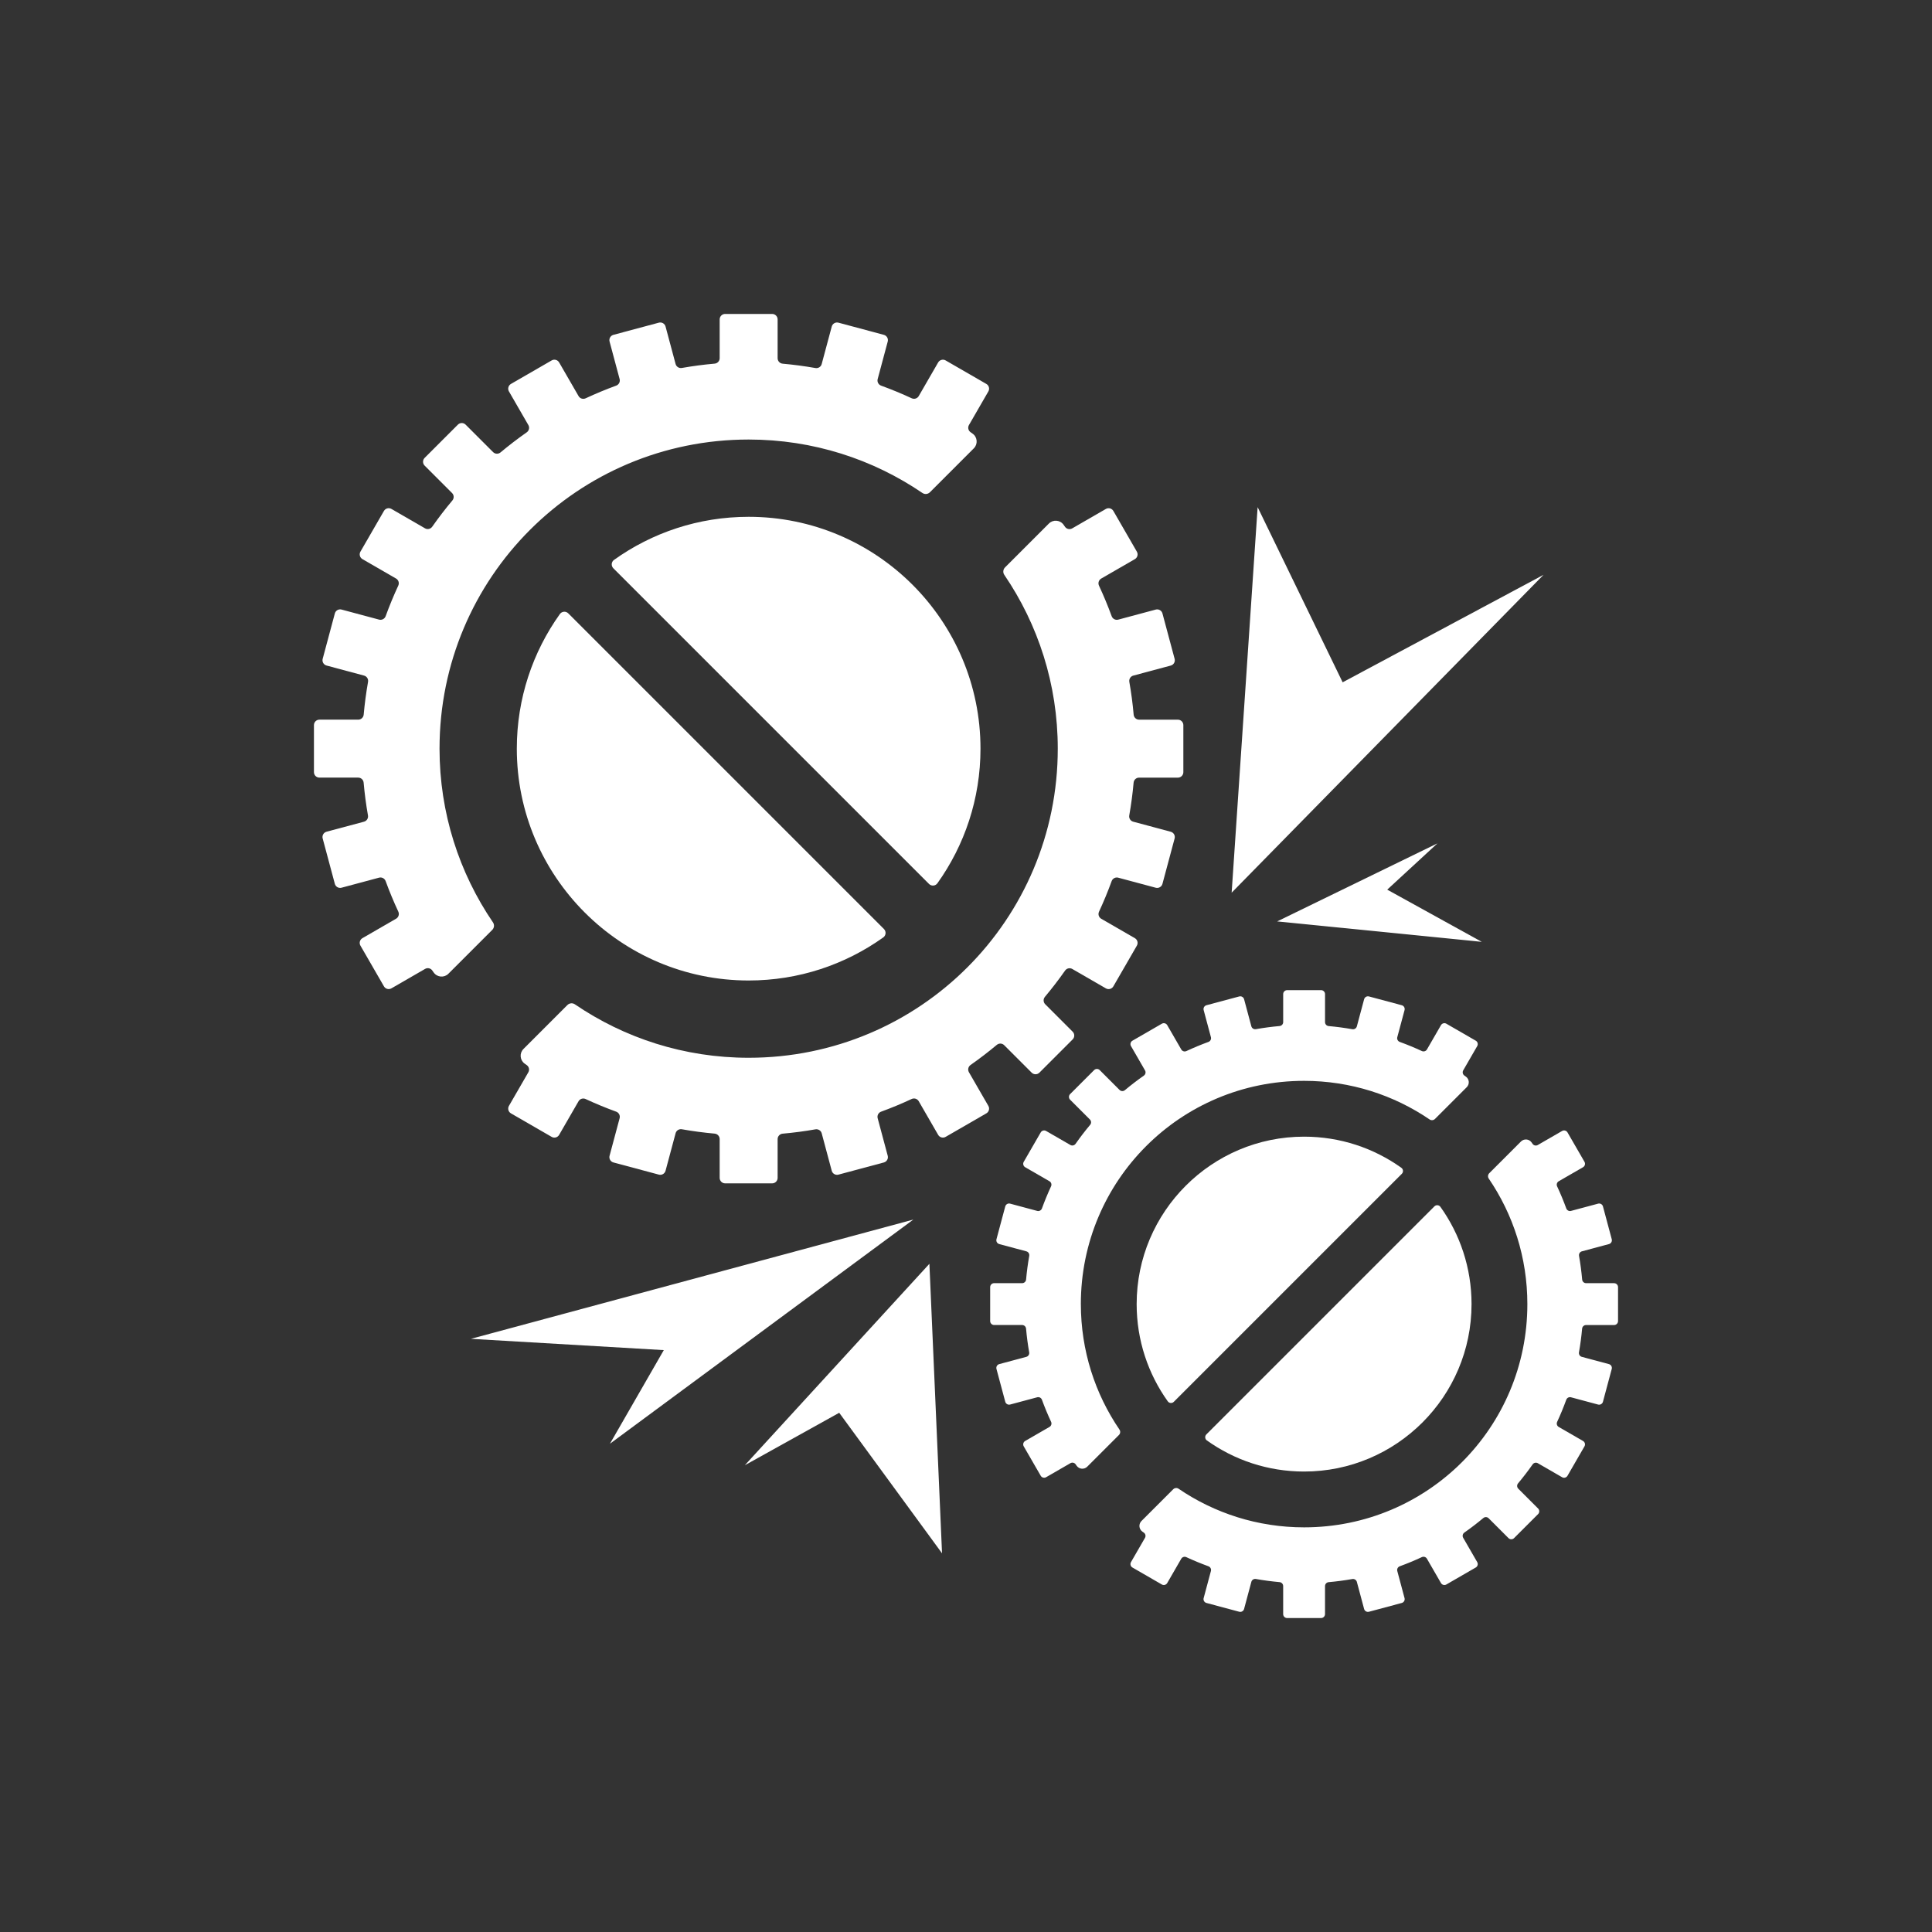 <?xml version="1.0" encoding="UTF-8"?>
<svg xmlns="http://www.w3.org/2000/svg" viewBox="0 0 2880 2880">
  <rect x="0" y="0" width="2880" height="2880" fill="#333333" stroke="none"/>
  <defs>
    <style>
      .cls-1 {
        fill: none;
      }

      .cls-1, .cls-2 {
        stroke-width: 0px;
      }

      .cls-2 {
        fill: #fff;
      }
    </style>
  </defs>
  <g id="_背景" data-name="背景">
    <rect class="cls-1" width="2880" height="2880"/>
  </g>
  <g id="_主体" data-name="主体">
    <g>
      <g id="_碰撞效果" data-name="碰撞效果">
        <g id="_碰撞_左" data-name="碰撞_左">
          <polygon class="cls-2" points="1361.51 1818 909.22 2152.15 989.51 2012.6 702 1995.77 1361.51 1818"/>
          <polygon class="cls-2" points="1385.44 1883.93 1404.28 2315.51 1251 2106 1110.28 2184.21 1385.44 1883.93"/>
        </g>
        <g id="_碰撞_右" data-name="碰撞_右">
          <polygon class="cls-2" points="1903.84 1373.54 2142.78 1257.18 2067.91 1326.19 2208.85 1404 1903.84 1373.54"/>
          <polygon class="cls-2" points="1836 1330.7 1874.73 756 2001.46 1017.11 2300.91 856.88 1836 1330.7"/>
        </g>
      </g>
      <g>
        <path class="cls-2" d="m2406.11,1912.8h-41.74c-3.07,0-5.6-2.36-5.87-5.41-1.05-11.87-2.61-23.65-4.66-35.3-.53-3.02,1.31-5.96,4.27-6.75l40.33-10.81c3.14-.84,5.01-4.07,4.17-7.22l-13.1-48.89c-.84-3.14-4.07-5.01-7.22-4.17l-40.4,10.82c-2.96.79-6.02-.82-7.07-3.7-4.08-11.16-8.63-22.12-13.64-32.87-1.3-2.78-.28-6.09,2.38-7.63l36.24-20.92c2.82-1.63,3.79-5.23,2.16-8.05l-25.31-43.83c-1.63-2.82-5.23-3.78-8.05-2.16l-36.24,20.92c-2.63,1.52-6.01.8-7.75-1.69-.52-.74-1.03-1.47-1.55-2.2-3.72-5.23-11.25-5.86-15.79-1.32l-47.23,47.23c-2.14,2.14-2.49,5.52-.79,8.03,36.32,53.32,57.56,117.73,57.56,187.11,0,184.18-148.62,332.8-332.8,332.8-69.38,0-133.79-21.24-187.11-57.56-2.51-1.71-5.88-1.36-8.03.79l-47.31,47.31c-4.54,4.54-3.91,12.06,1.32,15.79.74.53,1.49,1.05,2.23,1.58,2.49,1.75,3.21,5.12,1.69,7.75l-20.87,36.15c-1.63,2.82-.66,6.42,2.16,8.05l43.83,25.31c2.82,1.63,6.42.66,8.05-2.16l20.89-36.19c1.53-2.66,4.84-3.67,7.62-2.38,10.69,4.96,21.66,9.49,32.9,13.58,2.89,1.05,4.51,4.11,3.71,7.07l-10.83,40.4c-.84,3.14,1.02,6.38,4.17,7.22l48.89,13.1c3.14.84,6.38-1.02,7.22-4.17l10.83-40.4c.79-2.97,3.73-4.8,6.75-4.27,11.78,2.08,23.55,3.64,35.28,4.69,3.05.27,5.4,2.81,5.4,5.87v41.79c0,3.26,2.64,5.89,5.89,5.89h50.61c3.26,0,5.89-2.64,5.89-5.89v-41.74c0-3.07,2.36-5.6,5.41-5.87,11.87-1.05,23.65-2.61,35.3-4.66,3.02-.53,5.96,1.31,6.75,4.27l10.81,40.33c.84,3.14,4.07,5.01,7.22,4.17l48.89-13.1c3.14-.84,5.01-4.07,4.17-7.22l-10.82-40.4c-.79-2.96.82-6.02,3.7-7.07,11.16-4.08,22.12-8.63,32.87-13.64,2.78-1.3,6.09-.28,7.62,2.38l20.92,36.24c1.63,2.82,5.23,3.79,8.05,2.16l43.83-25.31c2.82-1.63,3.78-5.23,2.16-8.05l-20.92-36.24c-1.53-2.66-.76-6.03,1.75-7.79,9.71-6.8,19.13-14.02,28.25-21.65,2.35-1.97,5.81-1.84,7.97.33l29.57,29.57c2.3,2.3,6.03,2.3,8.34,0l35.79-35.79c2.3-2.3,2.3-6.03,0-8.34l-29.52-29.52c-2.17-2.17-2.3-5.63-.32-7.98,7.6-9.06,14.84-18.48,21.68-28.24,1.76-2.51,5.13-3.28,7.79-1.75l36.15,20.87c2.82,1.63,6.42.66,8.05-2.16l25.31-43.83c1.63-2.82.66-6.42-2.16-8.05l-36.19-20.89c-2.66-1.53-3.67-4.84-2.38-7.62,4.96-10.69,9.49-21.66,13.58-32.9,1.05-2.89,4.11-4.51,7.07-3.71l40.4,10.83c3.14.84,6.38-1.02,7.22-4.17l13.1-48.89c.84-3.14-1.02-6.38-4.17-7.22l-40.4-10.83c-2.97-.79-4.8-3.73-4.27-6.75,2.08-11.78,3.64-23.55,4.69-35.28.27-3.05,2.81-5.4,5.87-5.4h41.79c3.26,0,5.89-2.64,5.89-5.89v-50.61c0-3.26-2.64-5.89-5.89-5.89Z"/>
        <path class="cls-2" d="m1611.2,1944c0-184.18,148.62-332.8,332.8-332.8,69.38,0,133.79,21.24,187.11,57.56,2.51,1.71,5.88,1.36,8.03-.79l47.31-47.31c4.54-4.54,3.91-12.06-1.32-15.79-.74-.53-1.49-1.06-2.23-1.58-2.49-1.74-3.21-5.12-1.69-7.75l20.87-36.15c1.63-2.82.66-6.42-2.16-8.05l-43.83-25.31c-2.82-1.63-6.42-.66-8.05,2.16l-20.89,36.19c-1.53,2.65-4.84,3.67-7.62,2.38-10.69-4.96-21.66-9.49-32.9-13.58-2.89-1.05-4.51-4.11-3.71-7.07l10.83-40.4c.84-3.14-1.02-6.38-4.17-7.22l-48.89-13.1c-3.14-.84-6.38,1.02-7.22,4.17l-10.83,40.4c-.79,2.97-3.73,4.8-6.75,4.27-11.78-2.08-23.55-3.64-35.28-4.69-3.05-.27-5.4-2.81-5.4-5.87v-41.79c0-3.26-2.64-5.89-5.89-5.89h-50.61c-3.26,0-5.89,2.64-5.89,5.89v41.74c0,3.07-2.36,5.6-5.41,5.87-11.87,1.05-23.65,2.61-35.3,4.66-3.02.53-5.96-1.31-6.75-4.27l-10.81-40.33c-.84-3.14-4.07-5.01-7.22-4.17l-48.89,13.1c-3.14.84-5.01,4.07-4.17,7.22l10.82,40.4c.79,2.96-.82,6.02-3.7,7.07-11.16,4.08-22.12,8.63-32.87,13.64-2.78,1.3-6.09.28-7.62-2.38l-20.92-36.24c-1.63-2.82-5.23-3.79-8.05-2.16l-43.83,25.31c-2.82,1.63-3.78,5.23-2.16,8.05l20.92,36.24c1.53,2.66.76,6.03-1.75,7.79-9.71,6.8-19.13,14.02-28.25,21.65-2.35,1.97-5.81,1.84-7.97-.33l-29.57-29.57c-2.3-2.3-6.03-2.3-8.34,0l-35.79,35.79c-2.3,2.3-2.3,6.03,0,8.34l29.52,29.52c2.17,2.17,2.3,5.63.32,7.98-7.6,9.06-14.84,18.48-21.68,28.24-1.76,2.51-5.13,3.28-7.79,1.75l-36.15-20.87c-2.82-1.63-6.42-.66-8.05,2.16l-25.31,43.83c-1.63,2.82-.66,6.42,2.16,8.05l36.19,20.89c2.65,1.53,3.67,4.84,2.38,7.62-4.96,10.69-9.49,21.66-13.58,32.9-1.05,2.89-4.11,4.51-7.07,3.71l-40.4-10.83c-3.14-.84-6.38,1.02-7.22,4.17l-13.1,48.89c-.84,3.14,1.02,6.38,4.17,7.22l40.4,10.83c2.97.79,4.8,3.73,4.27,6.75-2.08,11.78-3.64,23.55-4.69,35.28-.27,3.05-2.81,5.4-5.87,5.4h-41.79c-3.26,0-5.89,2.64-5.89,5.89v50.61c0,3.26,2.64,5.89,5.89,5.89h41.74c3.07,0,5.6,2.36,5.87,5.41,1.05,11.87,2.61,23.65,4.66,35.3.53,3.02-1.31,5.96-4.27,6.75l-40.33,10.81c-3.14.84-5.01,4.07-4.17,7.22l13.1,48.89c.84,3.14,4.07,5.01,7.22,4.17l40.4-10.82c2.96-.79,6.02.82,7.07,3.7,4.08,11.16,8.63,22.12,13.64,32.87,1.3,2.78.28,6.09-2.38,7.62l-36.24,20.92c-2.82,1.63-3.79,5.23-2.16,8.05l25.31,43.83c1.63,2.82,5.23,3.78,8.05,2.16l36.24-20.92c2.63-1.52,6.01-.8,7.75,1.69.52.74,1.03,1.47,1.55,2.2,3.72,5.23,11.25,5.86,15.79,1.32l47.23-47.23c2.14-2.14,2.49-5.52.79-8.03-36.32-53.32-57.56-117.73-57.56-187.11Z"/>
        <path class="cls-2" d="m1799.06,2147.22c40.86,29.2,90.89,46.38,144.94,46.38,137.7,0,249.6-111.9,249.6-249.6,0-54.05-17.18-104.08-46.38-144.94-2.13-2.97-6.42-3.32-9.01-.73l-339.89,339.89c-2.59,2.59-2.24,6.88.73,9.01Z"/>
        <path class="cls-2" d="m2088.94,1740.78c-40.86-29.2-90.89-46.38-144.94-46.38-137.7,0-249.61,111.9-249.61,249.6,0,54.05,17.18,104.08,46.38,144.94,2.13,2.98,6.42,3.32,9.01.73l339.89-339.89c2.59-2.59,2.24-6.88-.73-9.01Z"/>
        <path class="cls-2" d="m1444.36,1598.34c-2.12-3.68-1.05-8.35,2.43-10.79,13.44-9.42,26.49-19.42,39.11-29.97,3.26-2.72,8.04-2.55,11.04.46l40.95,40.94c3.19,3.19,8.35,3.19,11.54,0l49.55-49.55c3.19-3.19,3.19-8.35,0-11.54l-40.88-40.88c-3.01-3.01-3.18-7.79-.45-11.05,10.53-12.55,20.54-25.59,30.02-39.1,2.44-3.48,7.11-4.55,10.79-2.42l50.05,28.9c3.9,2.25,8.89.92,11.15-2.99l35.04-60.69c2.25-3.9.92-8.89-2.99-11.15l-50.11-28.93c-3.68-2.12-5.09-6.7-3.3-10.55,6.86-14.8,13.15-29.99,18.81-45.55,1.45-3.99,5.69-6.24,9.79-5.14l55.94,14.99c4.35,1.17,8.83-1.42,10-5.77l18.14-67.69c1.17-4.35-1.42-8.83-5.77-10l-55.94-14.99c-4.11-1.1-6.65-5.16-5.91-9.35,2.88-16.31,5.03-32.6,6.49-48.85.38-4.23,3.89-7.48,8.13-7.48h57.86c4.51,0,8.16-3.65,8.16-8.16v-70.08c0-4.51-3.65-8.16-8.16-8.16h-57.79c-4.25,0-7.76-3.26-8.13-7.49-1.45-16.44-3.61-32.74-6.45-48.87-.74-4.19,1.81-8.25,5.91-9.35l55.84-14.96c4.35-1.17,6.94-5.64,5.77-10l-18.14-67.69c-1.17-4.35-5.64-6.94-10-5.77l-55.93,14.99c-4.1,1.1-8.33-1.14-9.79-5.13-5.65-15.45-11.95-30.63-18.89-45.51-1.79-3.85-.39-8.43,3.29-10.56l50.18-28.97c3.9-2.25,5.24-7.24,2.99-11.15l-35.04-60.69c-2.25-3.9-7.24-5.24-11.15-2.99l-50.18,28.97c-3.65,2.11-8.32,1.1-10.73-2.34-.71-1.02-1.43-2.03-2.15-3.05-5.15-7.24-15.58-8.12-21.86-1.83l-65.4,65.4c-2.97,2.97-3.45,7.64-1.09,11.11,50.29,73.83,79.7,163.01,79.7,259.07,0,255.02-205.79,460.8-460.8,460.8-96.06,0-185.25-29.41-259.07-79.7-3.47-2.36-8.14-1.88-11.11,1.09l-65.5,65.5c-6.28,6.28-5.41,16.7,1.82,21.86,1.03.73,2.06,1.46,3.09,2.19,3.45,2.42,4.44,7.08,2.34,10.73l-28.9,50.05c-2.25,3.9-.92,8.89,2.99,11.15l60.69,35.04c3.9,2.25,8.89.92,11.15-2.99l28.93-50.11c2.12-3.68,6.7-5.09,10.55-3.3,14.8,6.86,29.99,13.15,45.55,18.81,3.99,1.45,6.24,5.69,5.14,9.79l-14.99,55.94c-1.17,4.35,1.42,8.83,5.77,10l67.69,18.14c4.35,1.17,8.83-1.42,9.99-5.77l14.99-55.94c1.1-4.11,5.16-6.65,9.35-5.91,16.31,2.88,32.6,5.03,48.85,6.49,4.23.38,7.48,3.89,7.48,8.13v57.86c0,4.51,3.65,8.16,8.16,8.16h70.08c4.51,0,8.16-3.65,8.16-8.16v-57.79c0-4.25,3.26-7.76,7.49-8.13,16.44-1.45,32.74-3.61,48.87-6.45,4.19-.74,8.25,1.81,9.35,5.91l14.96,55.84c1.17,4.35,5.64,6.94,10,5.77l67.69-18.14c4.35-1.17,6.94-5.64,5.77-10l-14.99-55.93c-1.1-4.1,1.14-8.33,5.13-9.79,15.45-5.65,30.63-11.95,45.51-18.89,3.85-1.79,8.43-.39,10.56,3.29l28.97,50.18c2.25,3.9,7.24,5.24,11.15,2.99l60.69-35.04c3.9-2.25,5.24-7.24,2.99-11.15l-28.97-50.18Z"/>
        <path class="cls-2" d="m655.2,1116c0-255.02,205.79-460.8,460.8-460.8,96.06,0,185.25,29.41,259.07,79.7,3.47,2.36,8.14,1.88,11.11-1.09l65.5-65.5c6.28-6.28,5.41-16.7-1.82-21.86-1.03-.73-2.06-1.46-3.09-2.19-3.45-2.42-4.44-7.08-2.34-10.73l28.9-50.05c2.25-3.9.92-8.89-2.99-11.15l-60.69-35.04c-3.9-2.25-8.89-.92-11.15,2.99l-28.93,50.11c-2.12,3.68-6.7,5.09-10.55,3.3-14.8-6.86-29.99-13.15-45.55-18.81-3.99-1.45-6.24-5.69-5.14-9.79l14.99-55.94c1.17-4.35-1.42-8.83-5.77-10l-67.69-18.14c-4.35-1.17-8.83,1.42-10,5.77l-14.99,55.94c-1.1,4.11-5.16,6.65-9.35,5.91-16.31-2.88-32.6-5.03-48.85-6.49-4.23-.38-7.48-3.89-7.48-8.13v-57.86c0-4.51-3.65-8.16-8.16-8.16h-70.08c-4.51,0-8.16,3.65-8.16,8.16v57.79c0,4.25-3.26,7.76-7.49,8.13-16.44,1.45-32.74,3.61-48.87,6.45-4.19.74-8.25-1.81-9.35-5.91l-14.96-55.84c-1.17-4.35-5.64-6.94-10-5.77l-67.69,18.14c-4.35,1.17-6.94,5.64-5.77,10l14.99,55.93c1.1,4.1-1.14,8.33-5.13,9.79-15.45,5.65-30.63,11.95-45.51,18.89-3.85,1.79-8.43.39-10.56-3.29l-28.97-50.18c-2.25-3.9-7.25-5.24-11.15-2.99l-60.69,35.04c-3.9,2.25-5.24,7.24-2.99,11.15l28.97,50.18c2.12,3.68,1.05,8.35-2.43,10.79-13.44,9.42-26.49,19.42-39.11,29.97-3.26,2.72-8.04,2.55-11.04-.46l-40.95-40.95c-3.19-3.19-8.35-3.19-11.54,0l-49.55,49.55c-3.19,3.19-3.19,8.35,0,11.54l40.88,40.88c3.01,3.01,3.18,7.79.45,11.05-10.53,12.55-20.54,25.59-30.02,39.1-2.44,3.48-7.11,4.55-10.79,2.42l-50.05-28.9c-3.9-2.25-8.89-.92-11.15,2.99l-35.04,60.69c-2.25,3.9-.92,8.89,2.99,11.15l50.11,28.93c3.68,2.12,5.09,6.7,3.3,10.55-6.86,14.8-13.15,29.99-18.81,45.55-1.45,3.99-5.69,6.24-9.79,5.14l-55.94-14.99c-4.35-1.17-8.83,1.42-10,5.77l-18.14,67.69c-1.17,4.35,1.42,8.83,5.77,9.99l55.94,14.99c4.11,1.1,6.65,5.16,5.91,9.35-2.88,16.31-5.03,32.6-6.49,48.85-.38,4.23-3.89,7.48-8.13,7.48h-57.86c-4.51,0-8.16,3.65-8.16,8.16v70.08c0,4.51,3.65,8.16,8.16,8.16h57.79c4.25,0,7.76,3.26,8.13,7.49,1.45,16.44,3.61,32.74,6.45,48.87.74,4.19-1.81,8.25-5.91,9.35l-55.84,14.96c-4.35,1.17-6.94,5.64-5.77,10l18.14,67.69c1.17,4.35,5.64,6.94,10,5.77l55.93-14.99c4.1-1.1,8.33,1.14,9.79,5.13,5.65,15.45,11.95,30.63,18.89,45.51,1.79,3.85.39,8.43-3.29,10.56l-50.18,28.97c-3.9,2.25-5.24,7.24-2.99,11.15l35.04,60.69c2.25,3.9,7.24,5.24,11.15,2.99l50.18-28.97c3.65-2.11,8.32-1.1,10.73,2.34.71,1.02,1.43,2.03,2.15,3.05,5.15,7.24,15.58,8.12,21.86,1.83l65.4-65.4c2.97-2.97,3.45-7.64,1.09-11.11-50.29-73.83-79.7-163.01-79.7-259.07Z"/>
        <path class="cls-2" d="m1397.38,1316.69c40.42-56.58,64.22-125.85,64.22-200.69,0-190.66-154.94-345.6-345.6-345.6-74.84,0-144.11,23.79-200.69,64.22-4.12,2.94-4.59,8.9-1.02,12.48l470.61,470.61c3.58,3.58,9.53,3.1,12.47-1.01Z"/>
        <path class="cls-2" d="m834.62,915.31c-40.42,56.58-64.21,125.85-64.22,200.68,0,190.66,154.94,345.61,345.6,345.61,74.84,0,144.11-23.79,200.69-64.22,4.12-2.94,4.59-8.9,1.02-12.47l-470.61-470.61c-3.58-3.58-9.53-3.1-12.48,1.01Z"/>
      </g>
    </g>
  </g>
</svg>